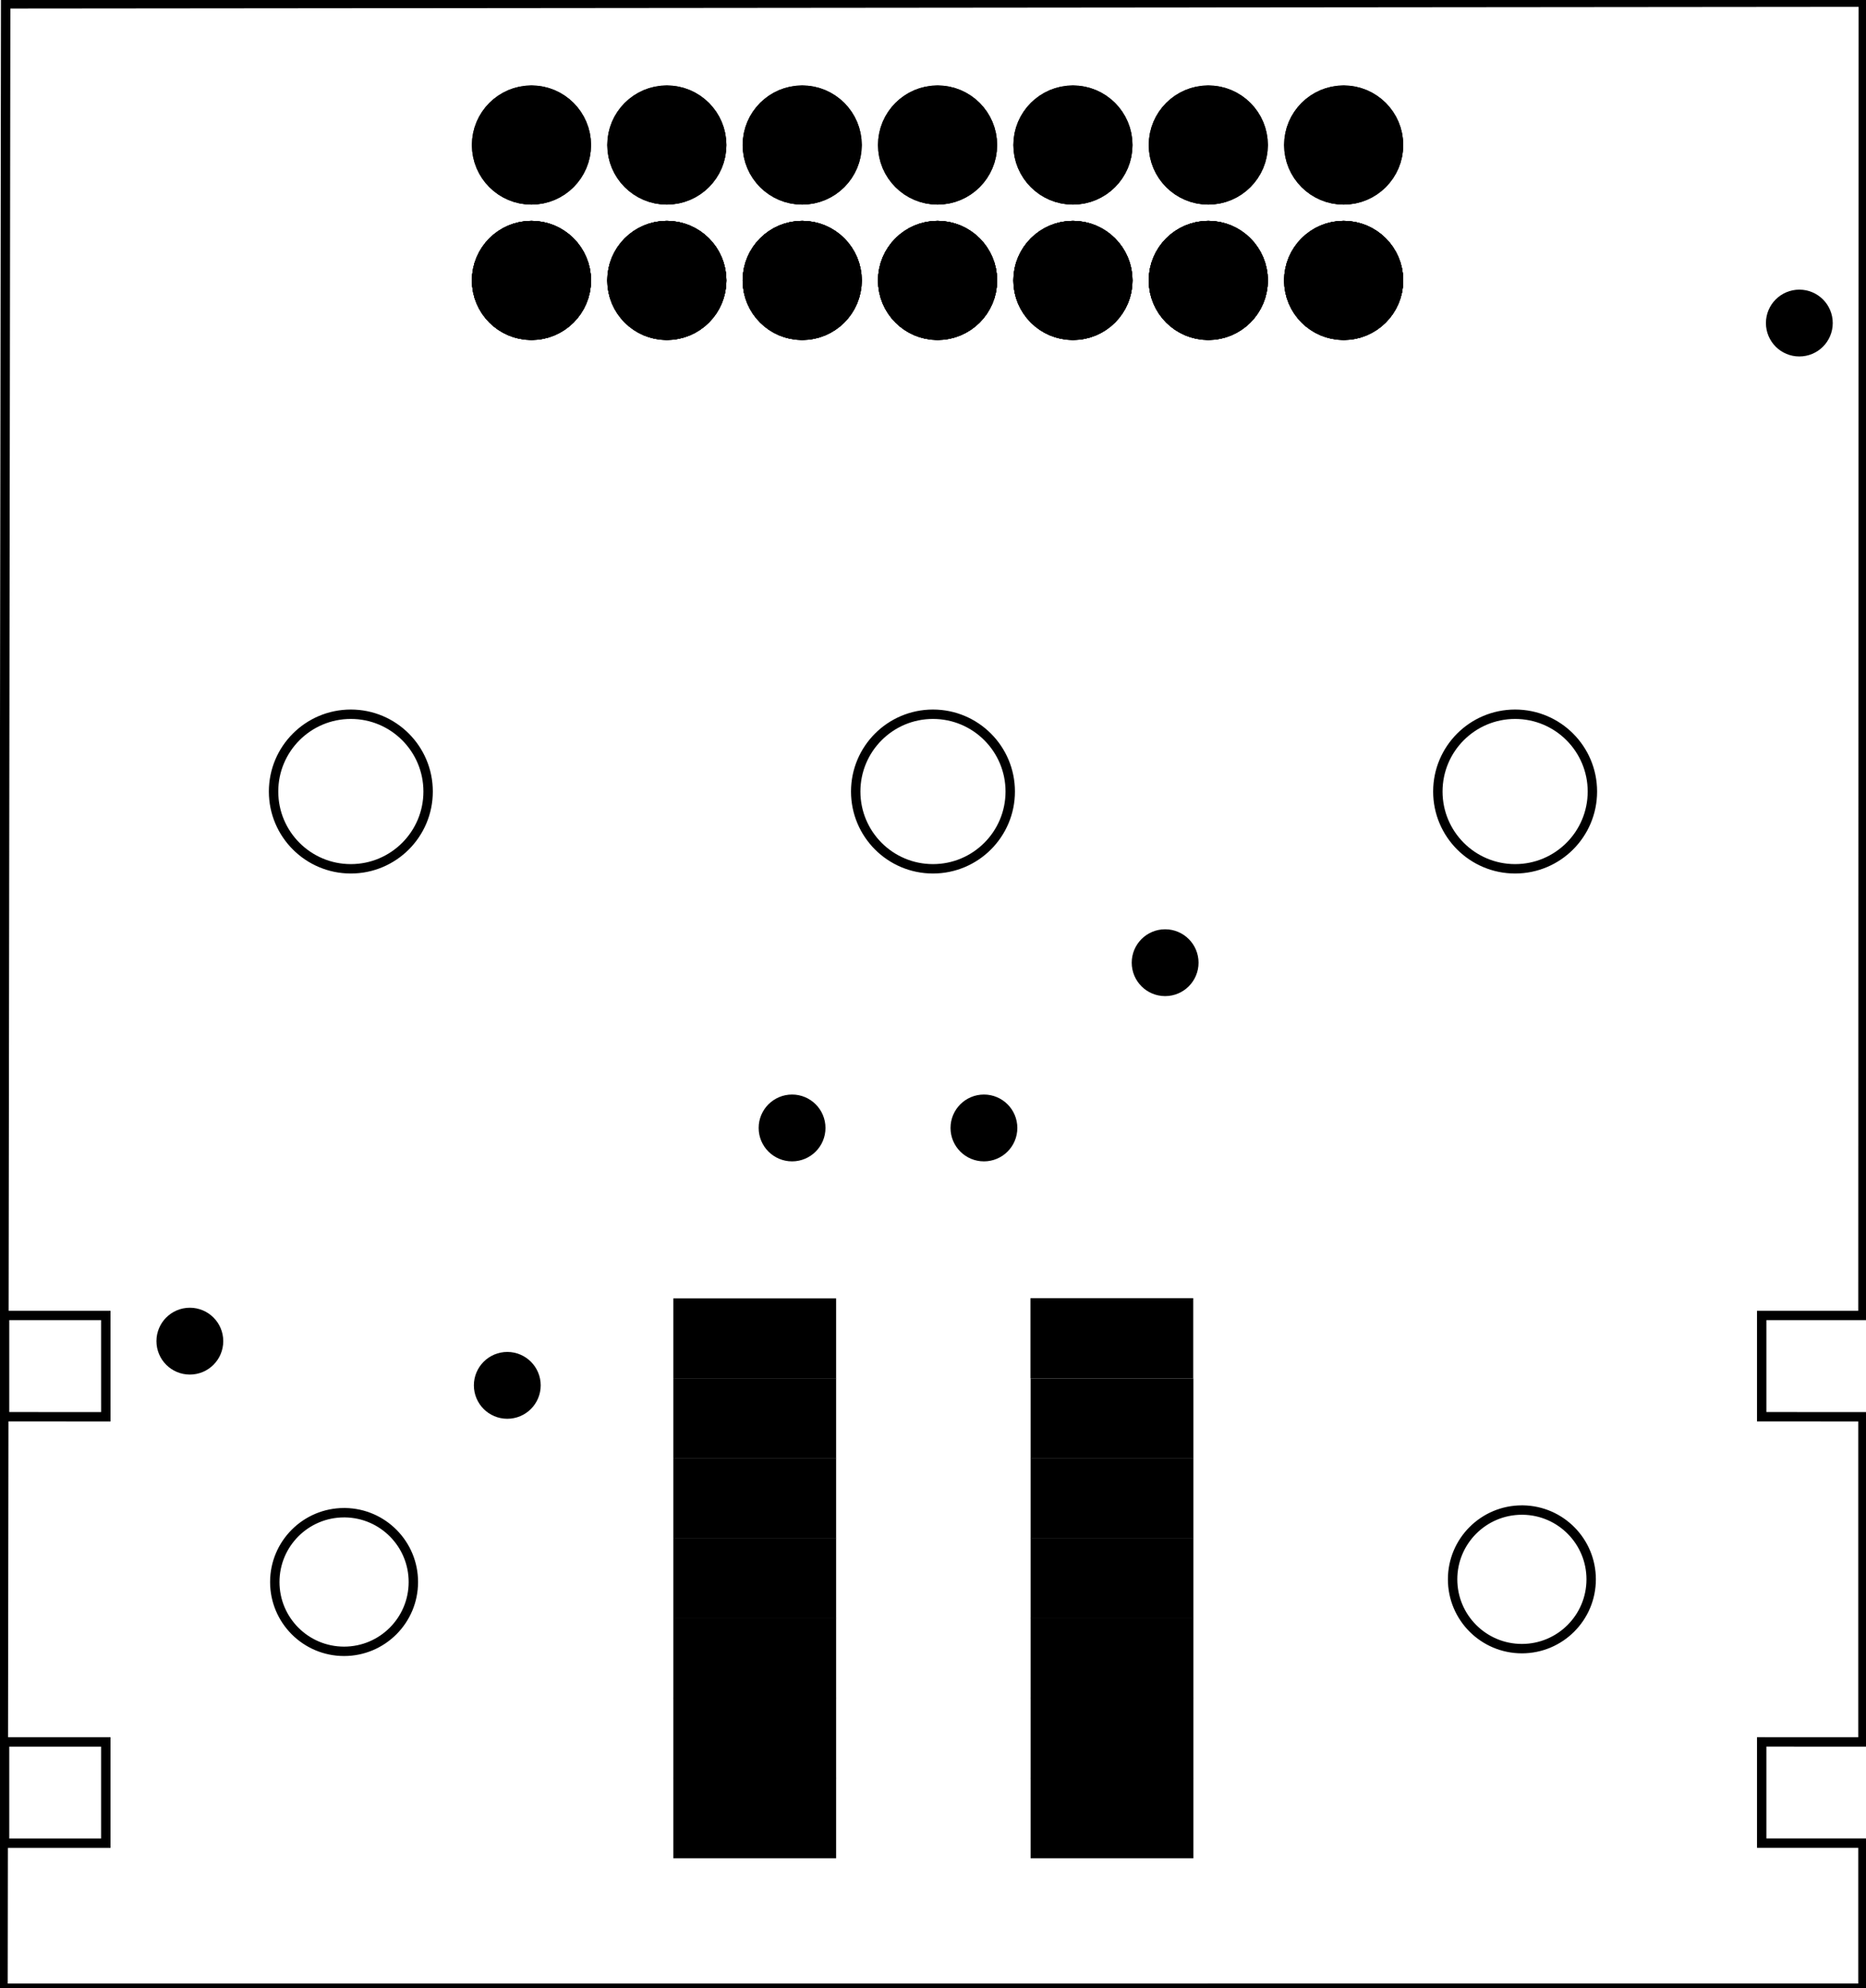 <?xml version='1.0' encoding='UTF-8' standalone='no'?>
<!-- Created with Fritzing (http://www.fritzing.org/) -->
<svg xmlns="http://www.w3.org/2000/svg"  xmlns:svg="http://www.w3.org/2000/svg" version="1.2" x="0in" height="1.468in" baseProfile="tiny" y="0in" viewBox="0 0 99.212 105.732" width="1.378in">
 <g partID="854494470">
  <g transform="matrix(-1, 0, 0, 1, 99.211, 0)">
   <g id="board">
    <g style="display:inline">
     <path fill-opacity="1" stroke="black" stroke-opacity="1" d="M0.124,0.114,0.142,69.956L5.528,69.956l0,5.386L0.142,75.343l0,17.291L5.528,92.633l0,5.386L0.142,98.019l0,7.712L99.07,105.732L98.928,0.205ZM18.643,37.983c2.27,-6.29998e-05,4.11,1.84,4.11,4.11,6.29998e-05,2.27,-1.84,4.11,-4.11,4.11,-2.27,6.29998e-05,-4.11,-1.84,-4.11,-4.11,-6.29998e-05,-2.27,1.84,-4.11,4.11,-4.11zm30.964,0c2.27,0.001,4.109,1.841,4.109,4.11,6.29998e-05,2.27,-1.839,4.11,-4.109,4.11,-2.27,6.29998e-05,-4.11,-1.84,-4.11,-4.11,-6.29998e-05,-2.27,1.84,-4.11,4.11,-4.11zm30.962,0c2.27,-6.29998e-05,4.11,1.84,4.11,4.11,5.99998e-05,2.27,-1.84,4.11,-4.11,4.11,-2.27,6.29998e-05,-4.11,-1.84,-4.11,-4.11,-5.99998e-05,-2.27,1.84,-4.11,4.11,-4.11zm13.033,31.973l5.385,0l0,5.386L93.601,75.343ZM18.227,80.304c0.019,-0,0.038,-0,0.057,0,2.034,0.001,3.684,1.65,3.684,3.684,0,2.035,-1.649,3.685,-3.684,3.686,-2.036,0,-3.686,-1.65,-3.686,-3.686,0,-2.013,1.616,-3.653,3.628,-3.684zm62.644,0.141l0.002,0c0.019,-0,0.038,-0,0.057,0,2.035,0.001,3.684,1.651,3.684,3.686,0,2.035,-1.649,3.685,-3.684,3.686,-2.036,0,-3.686,-1.65,-3.686,-3.686,-0.001,-2.013,1.614,-3.654,3.627,-3.686zm12.731,12.189l5.385,0l0,5.386l-5.385,0z" fill="none" stroke-width="0.5" id="boardoutline" style="display:inline;stroke-miterlimit:4;stroke-dasharray:none;"/>
    </g>
   </g>
  </g>
 </g>
 <g partID="854496111">
  <g transform="translate(7.062,68.305)">
   <g  id="copper1">
    <circle r="0.992"  cx="3.017" cy="3.017" stroke="black" fill="black" stroke-width="1.57" id="connector0pin"/>
   </g>
  </g>
 </g>
 <g partID="854496821">
  <g transform="translate(23.946,70.656)">
   <g  id="copper1">
    <circle r="0.992"  cx="3.017" cy="3.017" stroke="black" fill="black" stroke-width="1.57" id="connector0pin"/>
   </g>
  </g>
 </g>
 <g partID="854496951">
  <g transform="translate(92.668,14.163)">
   <g  id="copper1">
    <circle r="0.992"  cx="3.017" cy="3.017" stroke="black" fill="black" stroke-width="1.57" id="connector0pin"/>
   </g>
  </g>
 </g>
 <g partID="854497611">
  <g transform="translate(58.936,48.179)">
   <g  id="copper1">
    <circle r="0.992"  cx="3.017" cy="3.017" stroke="black" fill="black" stroke-width="1.57" id="connector0pin"/>
   </g>
  </g>
 </g>
 <g partID="854499051">
  <g transform="translate(39.093,56.967)">
   <g  id="copper1">
    <circle r="0.992"  cx="3.017" cy="3.017" stroke="black" fill="black" stroke-width="1.57" id="connector0pin"/>
   </g>
  </g>
 </g>
 <g partID="854499871">
  <g transform="translate(49.298,56.967)">
   <g  id="copper1">
    <circle r="0.992"  cx="3.017" cy="3.017" stroke="black" fill="black" stroke-width="1.57" id="connector0pin"/>
   </g>
  </g>
 </g>
 <g partID="854491750">
  <g transform="translate(0.021,-0.052)">
   <g transform="matrix(-1, 0, 0, 1, 99.211, 0)">
    <g id="copper1">
     <g gorn="0.3.0.0.0.0.0.0.0.0.0.0.0.0.0.2">
      <g transform="matrix(1, 0, 0, 1, -6.58, -3.219)">
       <g>
        <g>
         <g>
          <g>
           <g>
            <g>
             <g>
              <g>
               <g>
                <g>
                 <g>
                  <g>
                   <g>
                    <g>
                     <rect fill-opacity="1" stroke="black" x="42.867" stroke-opacity="1" height="3.26" fill="black" gorn="0.3.0.0.0.0.0.0.0.0.0.0.0.0.0.2.0.0.0.0.0.0.0.0.0.0.0.0.0.0.0" stroke-width="1.003" y="72.809" id="connector8pin" style="stroke-miterlimit:4;stroke-dasharray:none;" width="7.654"/>
                     <rect fill-opacity="1" stroke="black" x="42.859" stroke-opacity="1" height="3.26" fill="black" gorn="0.3.0.0.0.0.0.0.0.0.0.0.0.0.0.2.0.0.0.0.0.0.0.0.0.0.0.0.0.0.1" stroke-width="1.003" y="77.073" id="connector9pin" style="stroke-miterlimit:4;stroke-dasharray:none;" width="7.654"/>
                     <rect fill-opacity="1" stroke="black" x="42.859" stroke-opacity="1" height="3.26" fill="black" gorn="0.3.0.0.0.0.0.0.0.0.0.0.0.0.0.2.0.0.0.0.0.0.0.0.0.0.0.0.0.0.2" stroke-width="1.003" y="81.325" id="connector10pin" style="stroke-miterlimit:4;stroke-dasharray:none;" width="7.654"/>
                     <rect fill-opacity="1" stroke="black" x="42.859" stroke-opacity="1" height="3.26" fill="black" gorn="0.3.0.0.0.0.0.0.0.0.0.0.0.0.0.2.0.0.0.0.0.0.0.0.0.0.0.0.0.0.3" stroke-width="1.003" y="85.577" id="connector11pin" style="stroke-miterlimit:4;stroke-dasharray:none;" width="7.654"/>
                     <rect fill-opacity="1" stroke="black" x="42.859" stroke-opacity="1" height="3.26" fill="black" gorn="0.3.0.0.0.0.0.0.0.0.0.0.0.0.0.2.0.0.0.0.0.0.0.0.0.0.0.0.0.0.4" stroke-width="1.003" y="89.829" id="connector12pin" style="stroke-miterlimit:4;stroke-dasharray:none;" width="7.654"/>
                     <rect fill-opacity="1" stroke="black" x="42.859" stroke-opacity="1" height="3.26" fill="black" gorn="0.3.0.0.0.0.0.0.0.0.0.0.0.0.0.2.0.0.0.0.0.0.0.0.0.0.0.0.0.0.5" stroke-width="1.003" y="94.081" id="connector13pin" style="stroke-miterlimit:4;stroke-dasharray:none;" width="7.654"/>
                     <rect fill-opacity="1" stroke="black" x="42.859" stroke-opacity="1" height="3.26" fill="black" gorn="0.3.0.0.0.0.0.0.0.0.0.0.0.0.0.2.0.0.0.0.0.0.0.0.0.0.0.0.0.0.6" stroke-width="1.003" y="98.333" id="connector14pin" style="stroke-miterlimit:4;stroke-dasharray:none;" width="7.654"/>
                     <rect fill-opacity="1" stroke="black" x="61.86" stroke-opacity="1" height="3.26" fill="black" gorn="0.3.0.0.0.0.0.0.0.0.0.0.0.0.0.2.0.0.0.0.0.0.0.0.0.0.0.0.0.0.7" stroke-width="1.003" y="72.821" id="connector0pad" style="stroke-miterlimit:4;stroke-dasharray:none;" width="7.654"/>
                     <rect fill-opacity="1" stroke="black" x="61.86" stroke-opacity="1" height="3.26" fill="black" gorn="0.3.0.0.0.0.0.0.0.0.0.0.0.0.0.2.0.0.0.0.0.0.0.0.0.0.0.0.0.0.8" stroke-width="1.003" y="77.073" id="connector1pad" style="stroke-miterlimit:4;stroke-dasharray:none;" width="7.654"/>
                     <rect fill-opacity="1" stroke="black" x="61.86" stroke-opacity="1" height="3.26" fill="black" gorn="0.3.0.0.0.0.0.0.0.0.0.0.0.0.0.2.0.0.0.0.0.0.0.0.0.0.0.0.0.0.9" stroke-width="1.003" y="81.325" id="connector2pad" style="stroke-miterlimit:4;stroke-dasharray:none;" width="7.654"/>
                     <rect fill-opacity="1" stroke="black" x="61.86" stroke-opacity="1" height="3.26" fill="black" gorn="0.3.0.0.0.0.0.0.0.0.0.0.0.0.0.2.0.0.0.0.0.0.0.0.0.0.0.0.0.0.10" stroke-width="1.003" y="85.577" id="connector3pad" style="stroke-miterlimit:4;stroke-dasharray:none;" width="7.654"/>
                     <rect fill-opacity="1" stroke="black" x="61.86" stroke-opacity="1" height="3.26" fill="black" gorn="0.3.0.0.0.0.0.0.0.0.0.0.0.0.0.2.0.0.0.0.0.0.0.0.0.0.0.0.0.0.11" stroke-width="1.003" y="89.829" id="connector4pad" style="stroke-miterlimit:4;stroke-dasharray:none;" width="7.654"/>
                     <rect fill-opacity="1" stroke="black" x="61.86" stroke-opacity="1" height="3.26" fill="black" gorn="0.3.0.0.0.0.0.0.0.0.0.0.0.0.0.2.0.0.0.0.0.0.0.0.0.0.0.0.0.0.12" stroke-width="1.003" y="94.081" id="connector5pad" style="stroke-miterlimit:4;stroke-dasharray:none;" width="7.654"/>
                     <rect fill-opacity="1" stroke="black" x="61.86" stroke-opacity="1" height="3.26" fill="black" gorn="0.3.0.0.0.0.0.0.0.0.0.0.0.0.0.2.0.0.0.0.0.0.0.0.0.0.0.0.0.0.13" stroke-width="1.003" y="98.333" id="connector7pin" style="opacity:0.998;stroke-miterlimit:4;stroke-dasharray:none;" width="7.654"/>
                    </g>
                   </g>
                  </g>
                 </g>
                </g>
               </g>
              </g>
             </g>
            </g>
           </g>
          </g>
         </g>
        </g>
       </g>
      </g>
     </g>
    </g>
   </g>
  </g>
 </g>
 <g partID="854483152">
  <g transform="translate(76.489,2.673)">
   <g transform="matrix(0,1,-1,0,0,0)">
    <g id="copper1" flipped="1">
     <g transform="matrix(-1, 0, 0, 1, 17.28, 0)">
      <g>
       <g>
        <g>
         <circle r="2.088" cx="5.04" cy="5.04" stroke="black" fill="black" stroke-width="2.16" id="connector0pin"/>
         <circle r="2.088" cx="5.04" cy="12.24" stroke="black" fill="black" stroke-width="2.16" id="connector1pin"/>
         <circle r="2.088" cx="5.04" cy="19.44" stroke="black" fill="black" stroke-width="2.16" id="connector2pin"/>
         <circle r="2.088" cx="5.04" cy="26.64" stroke="black" fill="black" stroke-width="2.16" id="connector3pin"/>
         <circle r="2.088" cx="5.04" cy="33.84" stroke="black" fill="black" stroke-width="2.16" id="connector4pin"/>
         <circle r="2.088" cx="5.04" cy="41.04" stroke="black" fill="black" stroke-width="2.16" id="connector5pin"/>
         <circle r="2.088" cx="5.04" cy="48.24" stroke="black" fill="black" stroke-width="2.16" id="connector6pin"/>
         <circle r="2.088" cx="5.04" cy="5.04" stroke="black" fill="black" stroke-width="2.16" id="connector0pin"/>
         <circle r="2.088" cx="5.04" cy="12.24" stroke="black" fill="black" stroke-width="2.16" id="connector1pin"/>
         <circle r="2.088" cx="5.04" cy="19.44" stroke="black" fill="black" stroke-width="2.16" id="connector2pin"/>
         <circle r="2.088" cx="5.04" cy="26.64" stroke="black" fill="black" stroke-width="2.16" id="connector3pin"/>
         <circle r="2.088" cx="5.04" cy="33.84" stroke="black" fill="black" stroke-width="2.16" id="connector4pin"/>
         <circle r="2.088" cx="5.04" cy="41.04" stroke="black" fill="black" stroke-width="2.16" id="connector5pin"/>
         <circle r="2.088" cx="5.04" cy="48.24" stroke="black" fill="black" stroke-width="2.16" id="connector6pin"/>
         <circle r="2.088" cx="12.24" cy="48.24" stroke="black" fill="black" stroke-width="2.16" id="connector7pin"/>
         <circle r="2.088" cx="12.24" cy="41.04" stroke="black" fill="black" stroke-width="2.16" id="connector8pin"/>
         <circle r="2.088" cx="12.24" cy="33.84" stroke="black" fill="black" stroke-width="2.16" id="connector9pin"/>
         <circle r="2.088" cx="12.24" cy="26.64" stroke="black" fill="black" stroke-width="2.16" id="connector10pin"/>
         <circle r="2.088" cx="12.24" cy="19.44" stroke="black" fill="black" stroke-width="2.16" id="connector11pin"/>
         <circle r="2.088" cx="12.24" cy="12.24" stroke="black" fill="black" stroke-width="2.16" id="connector12pin"/>
         <circle r="2.088" cx="12.24" cy="5.04" stroke="black" fill="black" stroke-width="2.16" id="connector13pin"/>
        </g>
        <g>
         <g id="copper0">
          <circle r="2.088" cx="5.04" cy="5.04" stroke="black" fill="black" stroke-width="2.16" id="connector0pin"/>
          <circle r="2.088" cx="5.04" cy="12.24" stroke="black" fill="black" stroke-width="2.16" id="connector1pin"/>
          <circle r="2.088" cx="5.04" cy="19.44" stroke="black" fill="black" stroke-width="2.16" id="connector2pin"/>
          <circle r="2.088" cx="5.04" cy="26.64" stroke="black" fill="black" stroke-width="2.16" id="connector3pin"/>
          <circle r="2.088" cx="5.04" cy="33.84" stroke="black" fill="black" stroke-width="2.16" id="connector4pin"/>
          <circle r="2.088" cx="5.04" cy="41.04" stroke="black" fill="black" stroke-width="2.16" id="connector5pin"/>
          <circle r="2.088" cx="5.04" cy="48.24" stroke="black" fill="black" stroke-width="2.16" id="connector6pin"/>
          <circle r="2.088" cx="5.04" cy="5.04" stroke="black" fill="black" stroke-width="2.16" id="connector0pin"/>
          <circle r="2.088" cx="5.04" cy="12.24" stroke="black" fill="black" stroke-width="2.16" id="connector1pin"/>
          <circle r="2.088" cx="5.04" cy="19.44" stroke="black" fill="black" stroke-width="2.16" id="connector2pin"/>
          <circle r="2.088" cx="5.04" cy="26.64" stroke="black" fill="black" stroke-width="2.16" id="connector3pin"/>
          <circle r="2.088" cx="5.04" cy="33.84" stroke="black" fill="black" stroke-width="2.16" id="connector4pin"/>
          <circle r="2.088" cx="5.04" cy="41.04" stroke="black" fill="black" stroke-width="2.16" id="connector5pin"/>
          <circle r="2.088" cx="5.04" cy="48.24" stroke="black" fill="black" stroke-width="2.16" id="connector6pin"/>
          <circle r="2.088" cx="12.24" cy="48.24" stroke="black" fill="black" stroke-width="2.16" id="connector7pin"/>
          <circle r="2.088" cx="12.24" cy="41.04" stroke="black" fill="black" stroke-width="2.16" id="connector8pin"/>
          <circle r="2.088" cx="12.24" cy="33.84" stroke="black" fill="black" stroke-width="2.16" id="connector9pin"/>
          <circle r="2.088" cx="12.24" cy="26.64" stroke="black" fill="black" stroke-width="2.16" id="connector10pin"/>
          <circle r="2.088" cx="12.24" cy="19.44" stroke="black" fill="black" stroke-width="2.16" id="connector11pin"/>
          <circle r="2.088" cx="12.24" cy="12.24" stroke="black" fill="black" stroke-width="2.16" id="connector12pin"/>
          <circle r="2.088" cx="12.24" cy="5.04" stroke="black" fill="black" stroke-width="2.16" id="connector13pin"/>
         </g>
        </g>
       </g>
      </g>
     </g>
    </g>
   </g>
  </g>
 </g>
</svg>

